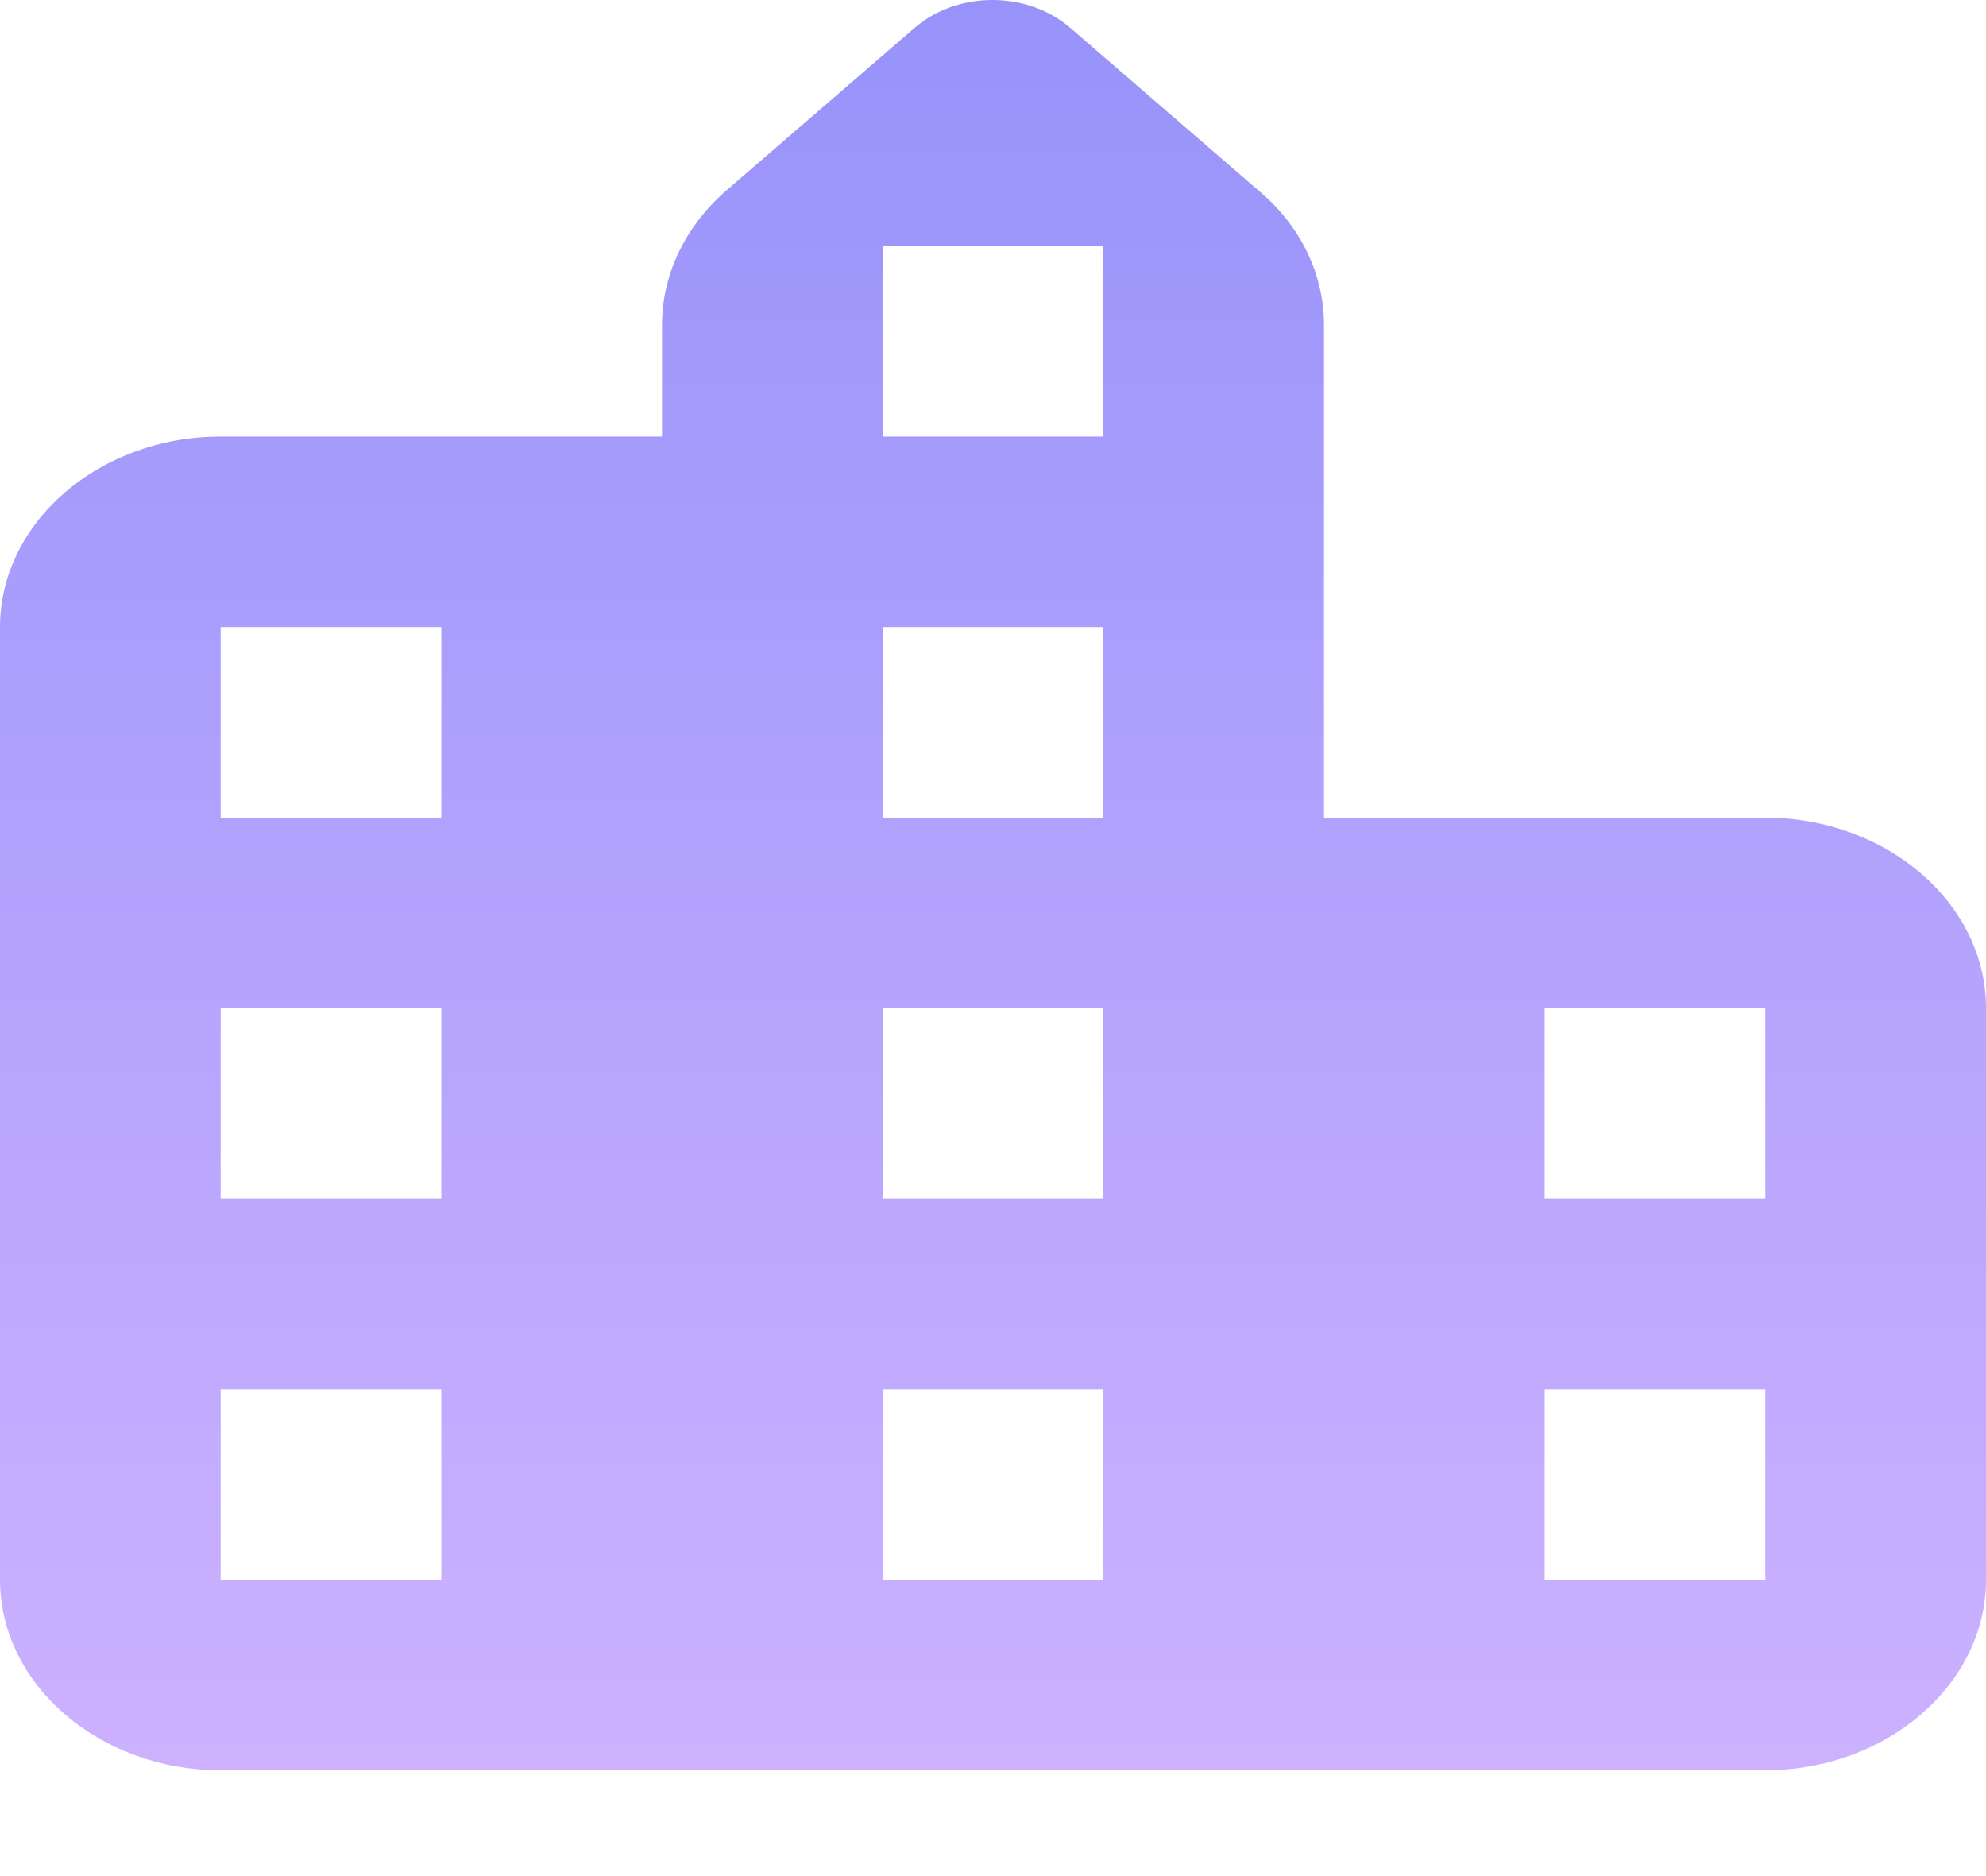 <svg width="18" height="17" viewBox="0 0 18 17" fill="none" xmlns="http://www.w3.org/2000/svg">
<path d="M12 7.409V2.946C12 2.488 11.79 2.048 11.41 1.729L9.7 0.252C9.31 -0.084 8.68 -0.084 8.29 0.252L6.59 1.72C6.21 2.048 6 2.488 6 2.946V3.956H2C0.9 3.956 0 4.733 0 5.682V14.315C0 15.264 0.9 16.041 2 16.041H16C17.1 16.041 18 15.264 18 14.315V9.135C18 8.186 17.1 7.409 16 7.409H12ZM4 14.315H2V12.588H4V14.315ZM4 10.862H2V9.135H4V10.862ZM4 7.409H2V5.682H4V7.409ZM10 14.315H8V12.588H10V14.315ZM10 10.862H8V9.135H10V10.862ZM10 7.409H8V5.682H10V7.409ZM10 3.956H8V2.229H10V3.956ZM16 14.315H14V12.588H16V14.315ZM16 10.862H14V9.135H16V10.862Z" fill="url(#paint0_linear_38_103)"/>
<defs>
<linearGradient id="paint0_linear_38_103" x1="9" y1="0" x2="9" y2="16.041" gradientUnits="userSpaceOnUse">
<stop stop-color="#9793FA"/>
<stop offset="1" stop-color="#CDB1FF"/>
</linearGradient>
</defs>
</svg>
